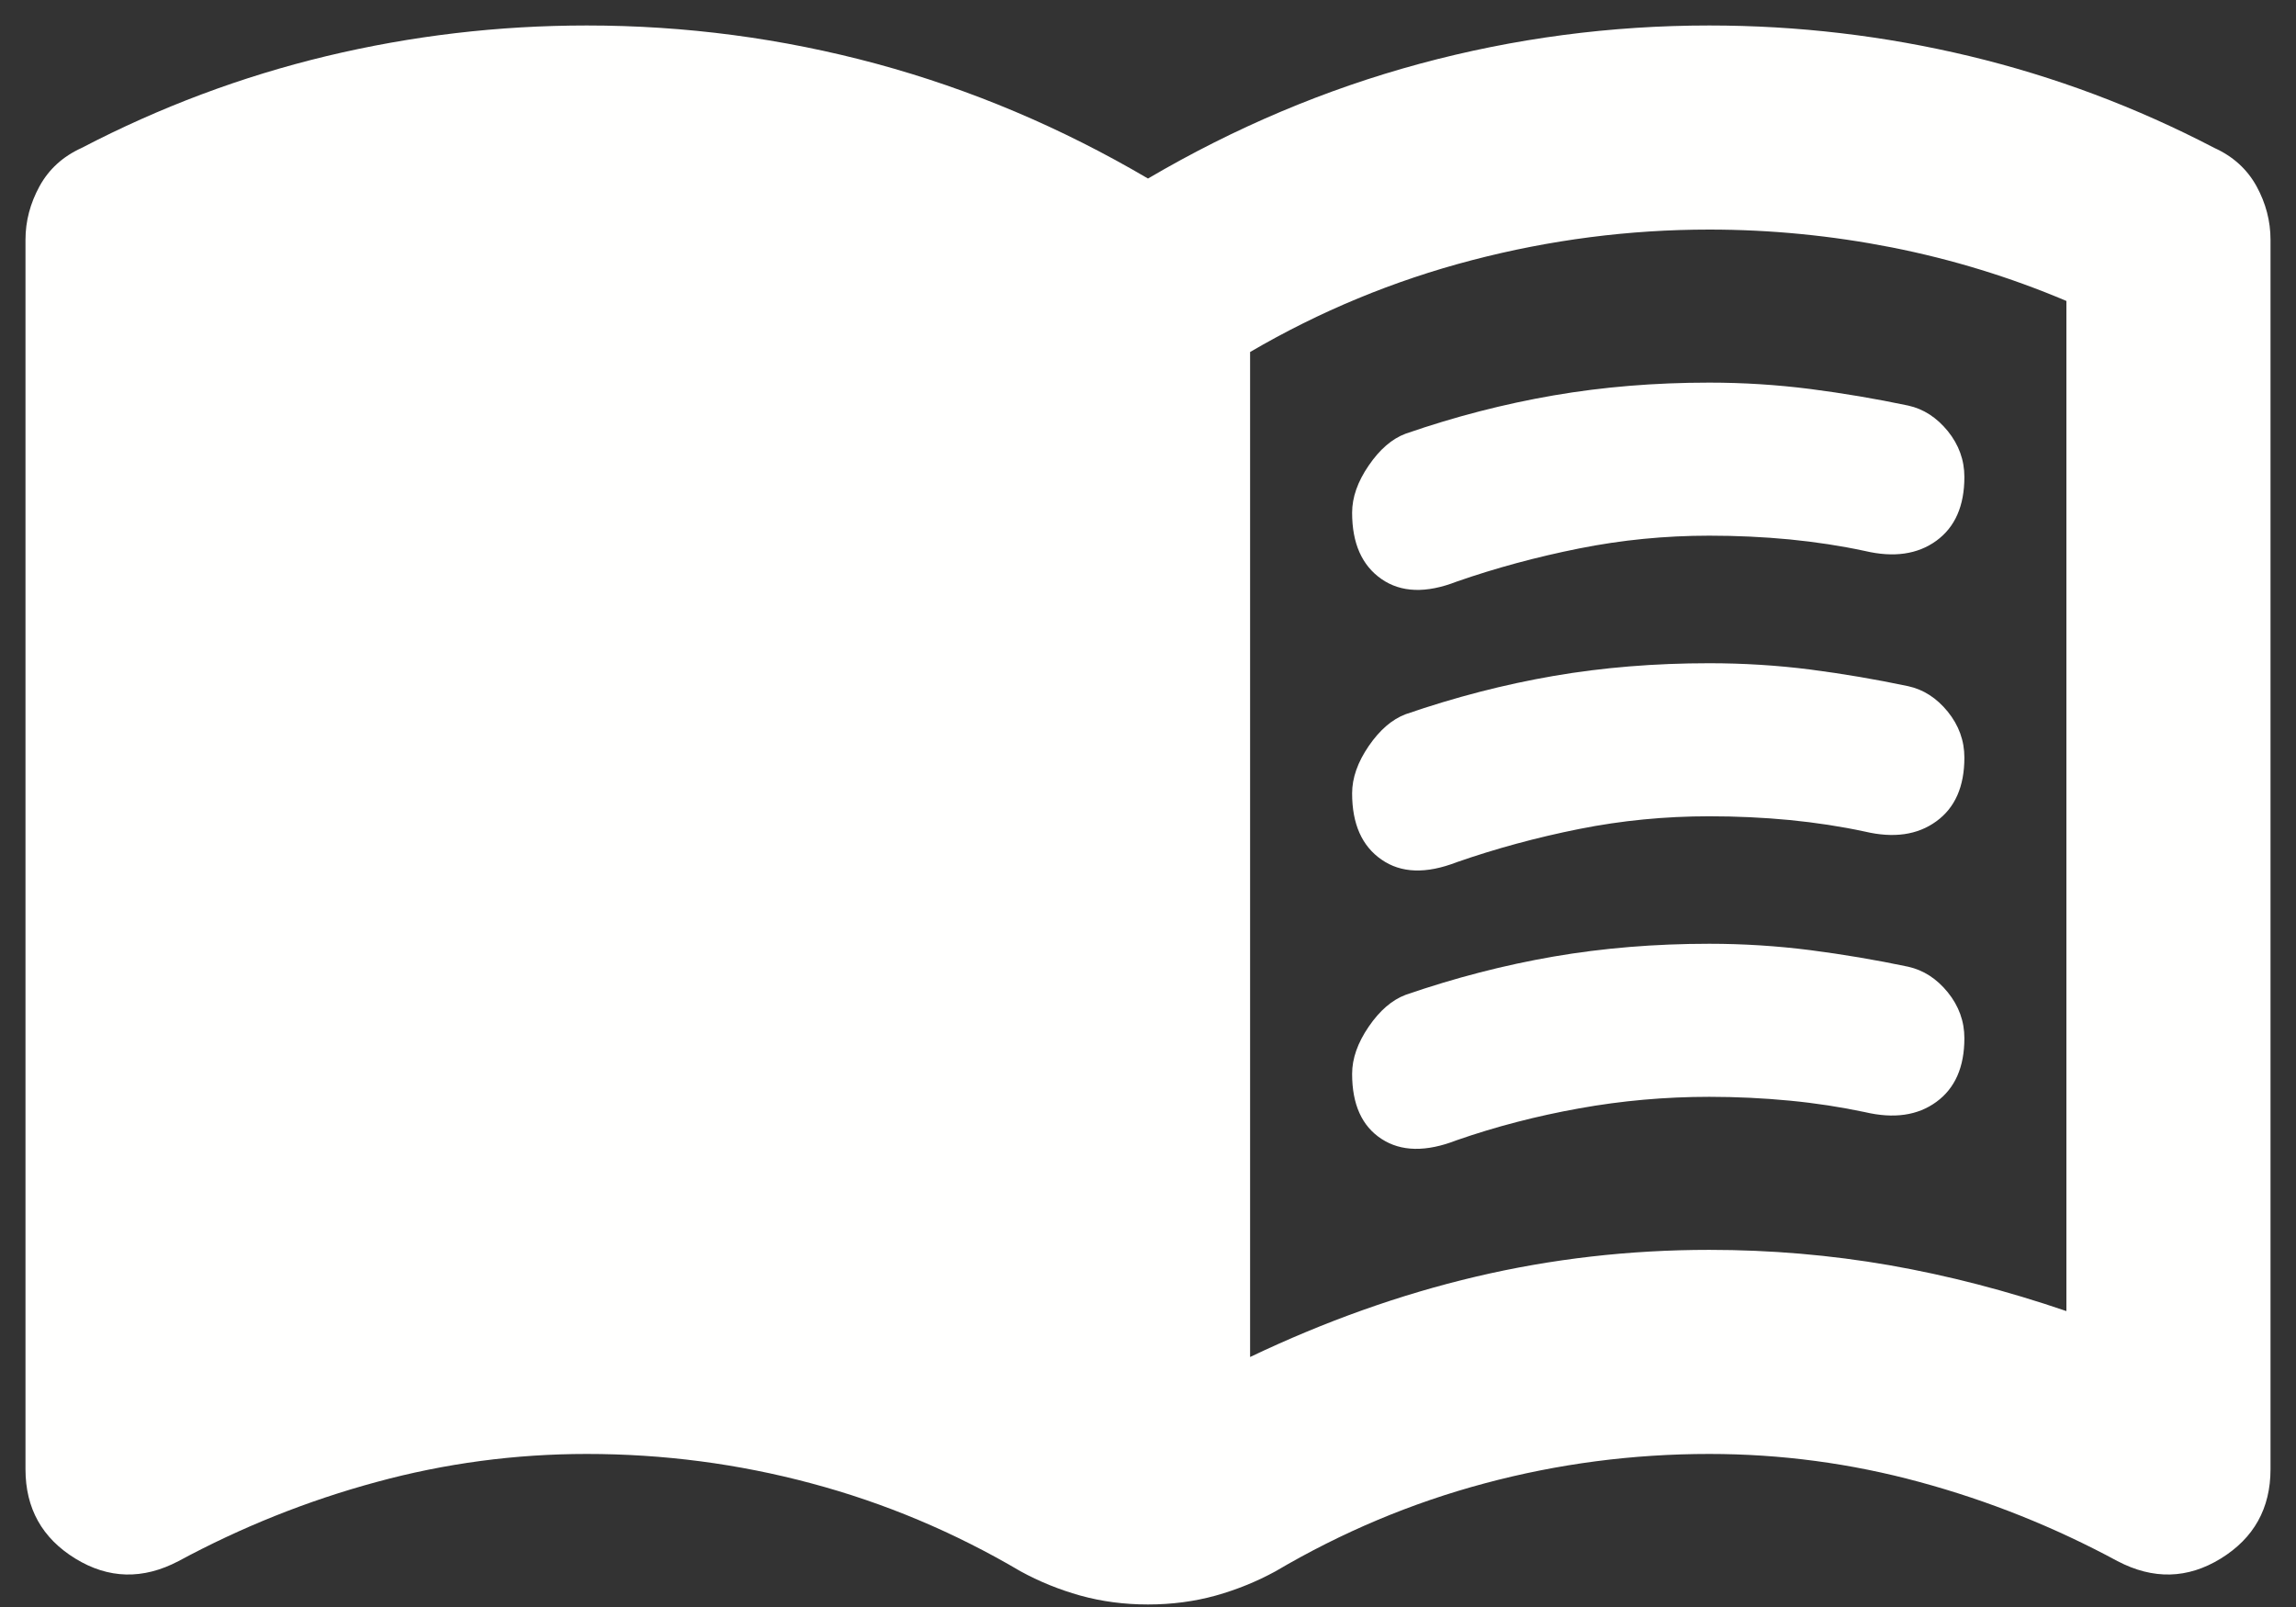 <svg width="30" height="21" viewBox="0 0 30 21" fill="none" xmlns="http://www.w3.org/2000/svg">
<rect x="0" y="0" width="30" height="21" fill="#333333" stroke="none"/>
<path d="M17.667 6.7C17.667 6.5 17.739 6.294 17.884 6.083C18.028 5.872 18.189 5.733 18.367 5.667C19.011 5.444 19.656 5.278 20.3 5.167C20.945 5.056 21.622 5 22.334 5C22.778 5 23.217 5.028 23.651 5.083C24.084 5.139 24.511 5.211 24.933 5.3C25.134 5.344 25.305 5.456 25.45 5.633C25.594 5.811 25.667 6.011 25.667 6.233C25.667 6.611 25.545 6.889 25.3 7.067C25.056 7.244 24.745 7.289 24.367 7.2C24.056 7.133 23.728 7.083 23.384 7.049C23.039 7.016 22.689 7 22.334 7C21.756 7 21.189 7.056 20.634 7.167C20.078 7.278 19.545 7.422 19.034 7.6C18.634 7.756 18.306 7.744 18.051 7.567C17.795 7.389 17.667 7.1 17.667 6.7ZM17.667 14.033C17.667 13.833 17.739 13.628 17.884 13.416C18.028 13.205 18.189 13.067 18.367 13C19.011 12.778 19.656 12.611 20.3 12.5C20.945 12.389 21.622 12.333 22.334 12.333C22.778 12.333 23.217 12.361 23.651 12.416C24.084 12.472 24.511 12.544 24.933 12.633C25.134 12.678 25.305 12.789 25.45 12.967C25.594 13.145 25.667 13.345 25.667 13.567C25.667 13.944 25.545 14.222 25.3 14.4C25.056 14.578 24.745 14.622 24.367 14.533C24.056 14.467 23.728 14.416 23.384 14.383C23.039 14.35 22.689 14.333 22.334 14.333C21.756 14.333 21.189 14.384 20.634 14.484C20.078 14.584 19.545 14.722 19.034 14.9C18.634 15.056 18.306 15.05 18.051 14.883C17.795 14.716 17.667 14.433 17.667 14.033ZM17.667 10.367C17.667 10.167 17.739 9.961 17.884 9.749C18.028 9.539 18.189 9.4 18.367 9.333C19.011 9.111 19.656 8.944 20.3 8.833C20.945 8.722 21.622 8.667 22.334 8.667C22.778 8.667 23.217 8.694 23.651 8.749C24.084 8.805 24.511 8.878 24.933 8.967C25.134 9.011 25.305 9.122 25.45 9.3C25.594 9.478 25.667 9.678 25.667 9.9C25.667 10.278 25.545 10.556 25.3 10.733C25.056 10.911 24.745 10.956 24.367 10.867C24.056 10.8 23.728 10.75 23.384 10.716C23.039 10.683 22.689 10.667 22.334 10.667C21.756 10.667 21.189 10.722 20.634 10.833C20.078 10.944 19.545 11.089 19.034 11.267C18.634 11.422 18.306 11.411 18.051 11.233C17.795 11.056 17.667 10.767 17.667 10.367ZM16.334 17.733C17.311 17.267 18.295 16.916 19.284 16.683C20.273 16.45 21.289 16.333 22.334 16.333C23.134 16.333 23.917 16.4 24.684 16.533C25.45 16.667 26.222 16.867 27 17.133V3.933C26.267 3.622 25.506 3.389 24.718 3.233C23.928 3.078 23.134 3 22.334 3C21.289 3 20.256 3.133 19.233 3.4C18.211 3.667 17.245 4.067 16.334 4.6V17.733ZM15 20.967C14.689 20.967 14.395 20.928 14.117 20.851C13.839 20.773 13.578 20.667 13.334 20.533C12.467 20.022 11.556 19.639 10.6 19.384C9.645 19.128 8.667 19 7.667 19C6.734 19 5.817 19.122 4.918 19.367C4.017 19.611 3.156 19.956 2.333 20.4C1.867 20.645 1.417 20.633 0.984 20.367C0.55 20.1 0.333 19.711 0.333 19.2V3.133C0.333 2.889 0.395 2.656 0.517 2.433C0.639 2.211 0.822 2.044 1.067 1.933C2.089 1.4 3.156 1 4.267 0.733C5.378 0.467 6.511 0.333 7.667 0.333C8.956 0.333 10.217 0.5 11.451 0.833C12.684 1.167 13.867 1.667 15 2.333C16.134 1.667 17.317 1.167 18.551 0.833C19.784 0.5 21.045 0.333 22.334 0.333C23.489 0.333 24.622 0.467 25.733 0.733C26.845 1 27.911 1.4 28.933 1.933C29.178 2.044 29.361 2.211 29.484 2.433C29.606 2.656 29.667 2.889 29.667 3.133V19.2C29.667 19.711 29.45 20.1 29.017 20.367C28.584 20.633 28.134 20.645 27.667 20.4C26.845 19.956 25.983 19.611 25.083 19.367C24.183 19.122 23.267 19 22.334 19C21.334 19 20.356 19.128 19.4 19.384C18.445 19.639 17.534 20.022 16.667 20.533C16.422 20.667 16.162 20.773 15.884 20.851C15.606 20.928 15.311 20.967 15 20.967Z" fill="#FFFFFE"/>
</svg>
